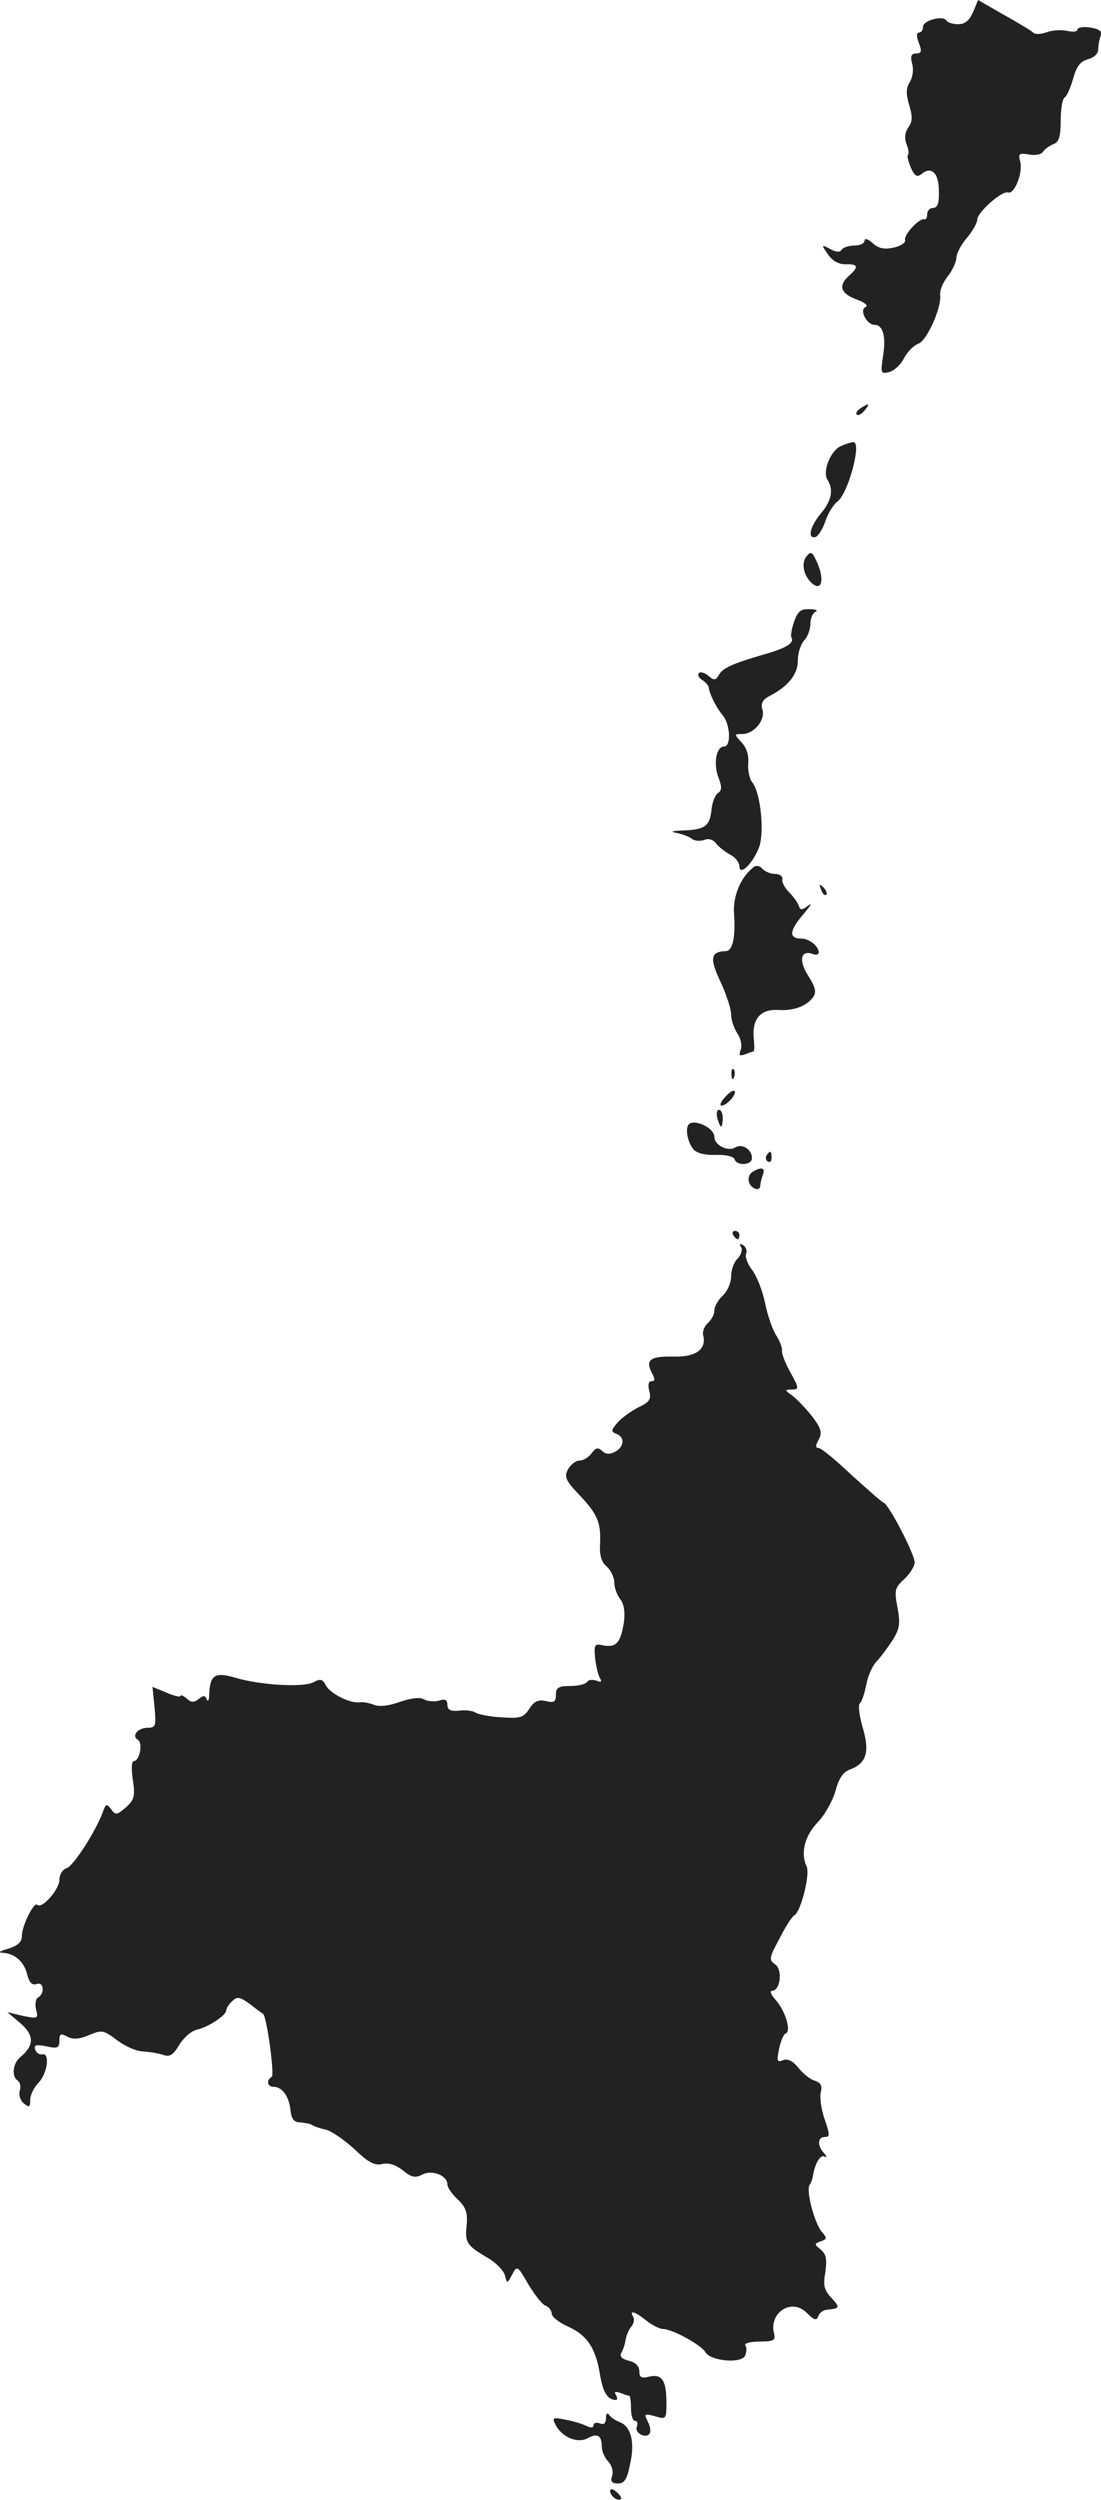 <?xml version="1.0" standalone="no"?>
<!DOCTYPE svg PUBLIC "-//W3C//DTD SVG 20010904//EN"
 "http://www.w3.org/TR/2001/REC-SVG-20010904/DTD/svg10.dtd">
<svg version="1.0" xmlns="http://www.w3.org/2000/svg"
 width="263.907pt" height="598.727pt" viewBox="0 0 263.907 598.727"
 preserveAspectRatio="xMidYMid meet">
<g transform="translate(-791.757,1294.801) scale(0.1,-0.1)"
fill="#222222" stroke="none">
<path d="M10250 12919 c-9 -20 -19 -29 -36 -29 -12 0 -25 4 -28 9 -8 13 -56 0
-56 -15 0 -8 -4 -14 -10 -14 -6 0 -6 -9 0 -25 8 -20 6 -25 -6 -25 -12 0 -15
-6 -10 -25 4 -14 1 -33 -6 -44 -9 -15 -9 -28 -1 -55 8 -27 8 -39 -2 -53 -8
-11 -10 -25 -5 -39 5 -12 7 -24 4 -27 -3 -2 1 -16 7 -31 9 -20 15 -23 25 -15
24 20 42 3 42 -40 1 -29 -3 -41 -14 -41 -8 0 -14 -7 -14 -15 0 -8 -3 -14 -7
-12 -12 3 -50 -38 -46 -50 2 -6 -10 -14 -27 -18 -23 -5 -37 -2 -51 11 -11 10
-19 12 -19 6 0 -7 -11 -12 -24 -12 -14 0 -28 -5 -31 -10 -4 -7 -14 -6 -28 2
-21 11 -21 10 -5 -13 10 -15 25 -24 42 -24 31 1 33 -6 7 -29 -25 -23 -18 -42
22 -56 18 -7 26 -14 20 -17 -17 -6 2 -43 21 -43 20 0 28 -28 20 -76 -6 -40 -5
-42 15 -37 12 3 28 18 36 34 8 15 23 30 34 34 20 6 57 89 52 118 -1 9 7 29 18
43 12 15 21 35 21 45 0 9 11 31 25 47 14 17 25 36 25 44 0 17 59 70 74 65 15
-5 36 47 29 74 -5 19 -3 21 21 17 15 -3 30 0 34 7 4 6 15 14 25 18 13 5 17 18
17 56 0 27 4 53 10 56 5 3 14 24 20 45 8 29 17 41 35 46 15 4 25 13 25 24 0
10 3 25 6 33 4 10 -4 16 -25 19 -17 3 -31 0 -31 -5 0 -5 -11 -6 -24 -3 -14 3
-36 2 -49 -3 -14 -5 -28 -6 -33 -1 -5 5 -37 24 -71 43 l-61 35 -12 -29z"/>
<path d="M9980 11970 c-8 -5 -12 -12 -9 -15 4 -3 12 1 19 10 14 17 11 19 -10
5z"/>
<path d="M9934 11880 c-25 -10 -46 -61 -33 -81 15 -24 10 -50 -16 -81 -26 -31
-33 -62 -12 -56 6 3 17 19 23 38 6 18 19 39 28 46 27 19 60 145 39 143 -5 0
-18 -4 -29 -9z"/>
<path d="M9851 11616 c-14 -17 -7 -48 14 -66 22 -18 29 9 12 49 -12 27 -15 30
-26 17z"/>
<path d="M9821 11459 c-6 -17 -9 -35 -6 -39 7 -12 -15 -25 -65 -39 -76 -22
-100 -33 -109 -49 -8 -14 -12 -14 -25 -3 -9 8 -20 11 -23 7 -4 -4 -1 -11 7
-16 8 -5 15 -13 16 -17 2 -17 18 -49 33 -67 19 -21 22 -76 4 -76 -19 0 -26
-42 -13 -75 8 -21 8 -30 -1 -36 -7 -4 -14 -22 -16 -40 -4 -40 -16 -48 -68 -50
-28 -1 -32 -3 -15 -6 14 -3 30 -9 36 -14 6 -5 19 -6 29 -3 11 5 22 1 29 -8 6
-8 21 -20 34 -27 12 -6 22 -19 22 -28 0 -23 30 4 46 43 15 35 5 133 -15 158
-7 8 -11 28 -10 45 2 18 -3 37 -15 50 -19 21 -19 21 1 21 28 0 56 34 48 59 -4
14 0 23 17 32 45 23 68 52 68 85 0 18 7 39 15 48 8 8 15 26 15 39 0 14 6 28
13 30 6 3 0 6 -15 6 -21 1 -28 -5 -37 -30z"/>
<path d="M9725 10872 c-31 -23 -51 -69 -48 -112 4 -55 -3 -90 -20 -90 -36 -1
-39 -17 -13 -72 14 -30 26 -66 26 -79 0 -14 7 -34 15 -46 8 -12 12 -29 8 -39
-5 -14 -3 -16 11 -11 10 4 19 7 20 7 2 0 2 16 0 35 -3 44 18 67 60 64 36 -2
66 9 82 30 9 12 7 23 -11 52 -24 37 -18 63 11 52 8 -3 14 -1 14 4 0 15 -23 33
-41 33 -31 0 -30 18 3 57 18 21 24 31 14 23 -16 -12 -20 -13 -24 -1 -2 7 -13
22 -23 32 -11 11 -18 25 -16 32 1 6 -7 12 -18 12 -11 0 -24 6 -30 12 -5 7 -14
9 -20 5z"/>
<path d="M9886 10817 c3 -10 9 -15 12 -12 3 3 0 11 -7 18 -10 9 -11 8 -5 -6z"/>
<path d="M9671 10374 c0 -11 3 -14 6 -6 3 7 2 16 -1 19 -3 4 -6 -2 -5 -13z"/>
<path d="M9655 10320 c-10 -11 -13 -20 -8 -20 13 0 38 29 31 35 -3 3 -13 -4
-23 -15z"/>
<path d="M9637 10270 c3 -11 7 -20 9 -20 2 0 4 9 4 20 0 11 -4 20 -9 20 -5 0
-7 -9 -4 -20z"/>
<path d="M9567 10253 c-7 -12 0 -43 13 -58 8 -9 28 -14 53 -13 24 1 43 -4 45
-10 5 -17 42 -15 42 2 0 21 -23 36 -40 26 -17 -11 -50 5 -50 25 0 23 -53 46
-63 28z"/>
<path d="M9755 10181 c-3 -5 -2 -12 3 -15 5 -3 9 1 9 9 0 17 -3 19 -12 6z"/>
<path d="M9721 10141 c-8 -5 -11 -16 -8 -25 7 -17 27 -22 27 -7 0 5 3 16 6 25
7 18 -4 20 -25 7z"/>
<path d="M9675 9990 c3 -5 8 -10 11 -10 2 0 4 5 4 10 0 6 -5 10 -11 10 -5 0
-7 -4 -4 -10z"/>
<path d="M9694 9961 c4 -6 0 -18 -8 -27 -9 -8 -16 -28 -16 -43 0 -15 -9 -36
-20 -46 -11 -10 -20 -26 -20 -35 0 -10 -7 -23 -16 -31 -8 -7 -13 -20 -11 -29
9 -34 -19 -53 -72 -51 -55 1 -67 -8 -51 -39 8 -15 8 -20 -1 -20 -7 0 -9 -9 -5
-24 5 -20 0 -26 -27 -39 -17 -9 -40 -25 -50 -37 -15 -18 -15 -21 -2 -26 21 -8
19 -31 -3 -43 -13 -7 -23 -6 -31 2 -10 9 -15 8 -25 -5 -7 -10 -20 -18 -29 -18
-9 0 -21 -9 -28 -21 -9 -18 -6 -26 24 -58 46 -48 55 -68 53 -118 -2 -30 3 -46
16 -57 10 -9 18 -26 18 -38 0 -13 7 -31 15 -41 9 -12 11 -32 8 -55 -8 -48 -18
-60 -48 -55 -22 5 -24 3 -21 -29 2 -19 7 -41 11 -48 6 -10 4 -12 -8 -7 -9 3
-19 2 -22 -3 -4 -6 -22 -10 -41 -10 -28 0 -34 -4 -34 -21 0 -17 -4 -20 -24
-15 -18 4 -28 0 -40 -19 -14 -21 -22 -23 -65 -20 -27 1 -56 7 -63 11 -7 5 -25
7 -40 5 -21 -2 -28 2 -28 14 0 12 -6 15 -20 10 -11 -3 -27 -2 -36 3 -10 6 -31
3 -58 -6 -27 -10 -50 -12 -62 -7 -10 4 -25 7 -33 6 -22 -4 -71 20 -82 40 -8
16 -14 17 -30 8 -25 -13 -127 -7 -188 11 -48 14 -60 7 -62 -40 0 -14 -3 -19
-6 -12 -4 10 -8 10 -19 1 -11 -9 -18 -9 -29 1 -8 7 -15 10 -15 6 0 -3 -15 0
-33 8 l-34 14 5 -49 c4 -44 3 -49 -16 -49 -24 0 -40 -19 -24 -29 13 -8 4 -51
-10 -51 -5 0 -6 -19 -2 -45 6 -40 3 -48 -17 -66 -21 -18 -25 -19 -35 -4 -11
14 -13 13 -20 -7 -18 -48 -70 -128 -86 -134 -10 -3 -18 -15 -18 -28 0 -23 -42
-71 -53 -60 -8 8 -37 -50 -37 -75 0 -14 -10 -23 -32 -30 -22 -6 -26 -10 -13
-10 29 -2 51 -22 58 -53 5 -19 12 -25 22 -22 17 7 21 -21 4 -32 -6 -3 -8 -16
-5 -29 6 -22 4 -22 -32 -15 l-37 9 32 -27 c33 -29 33 -53 -1 -81 -18 -15 -21
-47 -6 -56 6 -4 8 -15 5 -24 -3 -10 1 -24 10 -31 13 -10 15 -9 15 9 0 11 9 30
20 41 21 21 28 72 9 68 -6 -2 -14 3 -17 11 -4 11 2 13 27 8 26 -6 31 -4 31 14
0 16 3 18 19 9 14 -7 29 -6 52 4 31 13 35 12 68 -13 19 -14 46 -26 60 -26 14
-1 36 -4 48 -8 17 -6 25 -2 40 23 10 17 29 34 43 37 29 7 69 34 70 46 0 5 6
15 14 22 12 12 18 11 43 -7 15 -12 29 -22 31 -23 9 -6 28 -146 21 -151 -14 -8
-11 -24 5 -24 20 0 37 -24 40 -57 2 -20 9 -28 22 -28 11 -1 24 -3 29 -6 6 -4
21 -9 35 -12 14 -4 44 -25 68 -47 32 -31 48 -39 65 -35 15 4 32 -1 50 -15 21
-17 30 -19 47 -10 23 12 60 -2 60 -24 0 -7 11 -23 25 -36 19 -18 24 -31 21
-62 -4 -42 0 -48 53 -79 18 -11 36 -29 39 -41 5 -20 5 -20 17 2 12 23 13 22
39 -23 15 -25 33 -48 41 -51 8 -3 15 -12 15 -19 0 -8 18 -22 41 -32 45 -21 65
-52 75 -116 7 -41 18 -58 37 -59 5 0 5 5 1 12 -5 8 -2 9 10 5 10 -4 20 -7 22
-7 2 0 4 -13 4 -30 0 -16 4 -30 10 -30 5 0 7 -6 4 -14 -6 -15 22 -30 31 -16 3
5 1 18 -5 29 -9 18 -8 19 18 12 26 -8 27 -7 27 33 0 53 -11 69 -41 62 -19 -5
-24 -2 -24 13 0 12 -9 21 -25 25 -17 4 -23 11 -18 19 4 7 9 21 10 31 2 11 8
25 14 32 6 7 8 18 4 24 -10 16 5 12 32 -10 14 -11 32 -20 40 -20 22 0 91 -38
101 -55 12 -22 88 -29 96 -8 3 8 4 19 0 24 -3 5 13 9 34 9 34 0 39 3 35 19
-13 50 42 86 78 50 18 -18 24 -20 28 -8 3 8 12 14 19 15 33 3 34 5 13 28 -18
19 -21 30 -15 63 4 30 2 42 -11 53 -16 13 -16 14 0 20 15 5 15 8 4 21 -18 18
-40 100 -31 114 4 5 7 15 8 20 4 30 18 54 28 48 6 -3 6 0 -1 8 -17 18 -16 39
2 39 12 0 12 6 -1 43 -8 23 -12 52 -9 64 4 16 0 23 -15 28 -11 3 -28 17 -39
31 -13 16 -25 22 -36 18 -15 -6 -16 -3 -10 27 4 19 11 35 16 37 14 5 -1 54
-24 80 -11 12 -15 22 -9 22 20 0 26 50 8 63 -16 11 -15 16 10 62 14 28 30 53
36 56 16 10 38 100 29 117 -15 31 -5 72 26 105 17 17 36 51 43 75 8 30 18 46
35 52 40 15 48 43 30 102 -8 28 -11 54 -6 57 4 3 11 23 15 44 4 21 15 46 24
55 9 9 26 32 38 50 18 28 20 41 13 79 -8 42 -7 48 16 69 14 13 25 31 25 40 0
20 -61 137 -74 143 -6 2 -40 33 -78 67 -37 35 -72 64 -78 64 -8 0 -8 6 0 20 9
17 6 27 -16 56 -15 19 -37 42 -48 50 -17 12 -18 14 -3 14 21 0 21 2 -3 45 -11
20 -19 42 -18 48 1 7 -5 23 -14 37 -9 14 -21 49 -27 79 -6 29 -20 64 -31 78
-10 13 -17 30 -14 38 3 7 0 16 -7 21 -8 4 -10 3 -5 -5z"/>
<path d="M9370 7156 c0 -12 -5 -16 -15 -12 -8 3 -15 1 -15 -5 0 -6 -7 -6 -17
-1 -10 5 -33 12 -51 15 -30 6 -32 5 -22 -14 16 -29 53 -44 77 -30 23 12 33 6
33 -21 0 -11 7 -26 15 -35 9 -9 13 -23 10 -34 -5 -14 -1 -19 14 -19 15 0 22
10 29 47 12 52 2 90 -25 100 -10 4 -21 11 -25 17 -5 7 -8 3 -8 -8z"/>
<path d="M9380 6982 c0 -12 19 -26 26 -19 2 2 -2 10 -11 17 -9 8 -15 8 -15 2z"/>
</g>
</svg>

